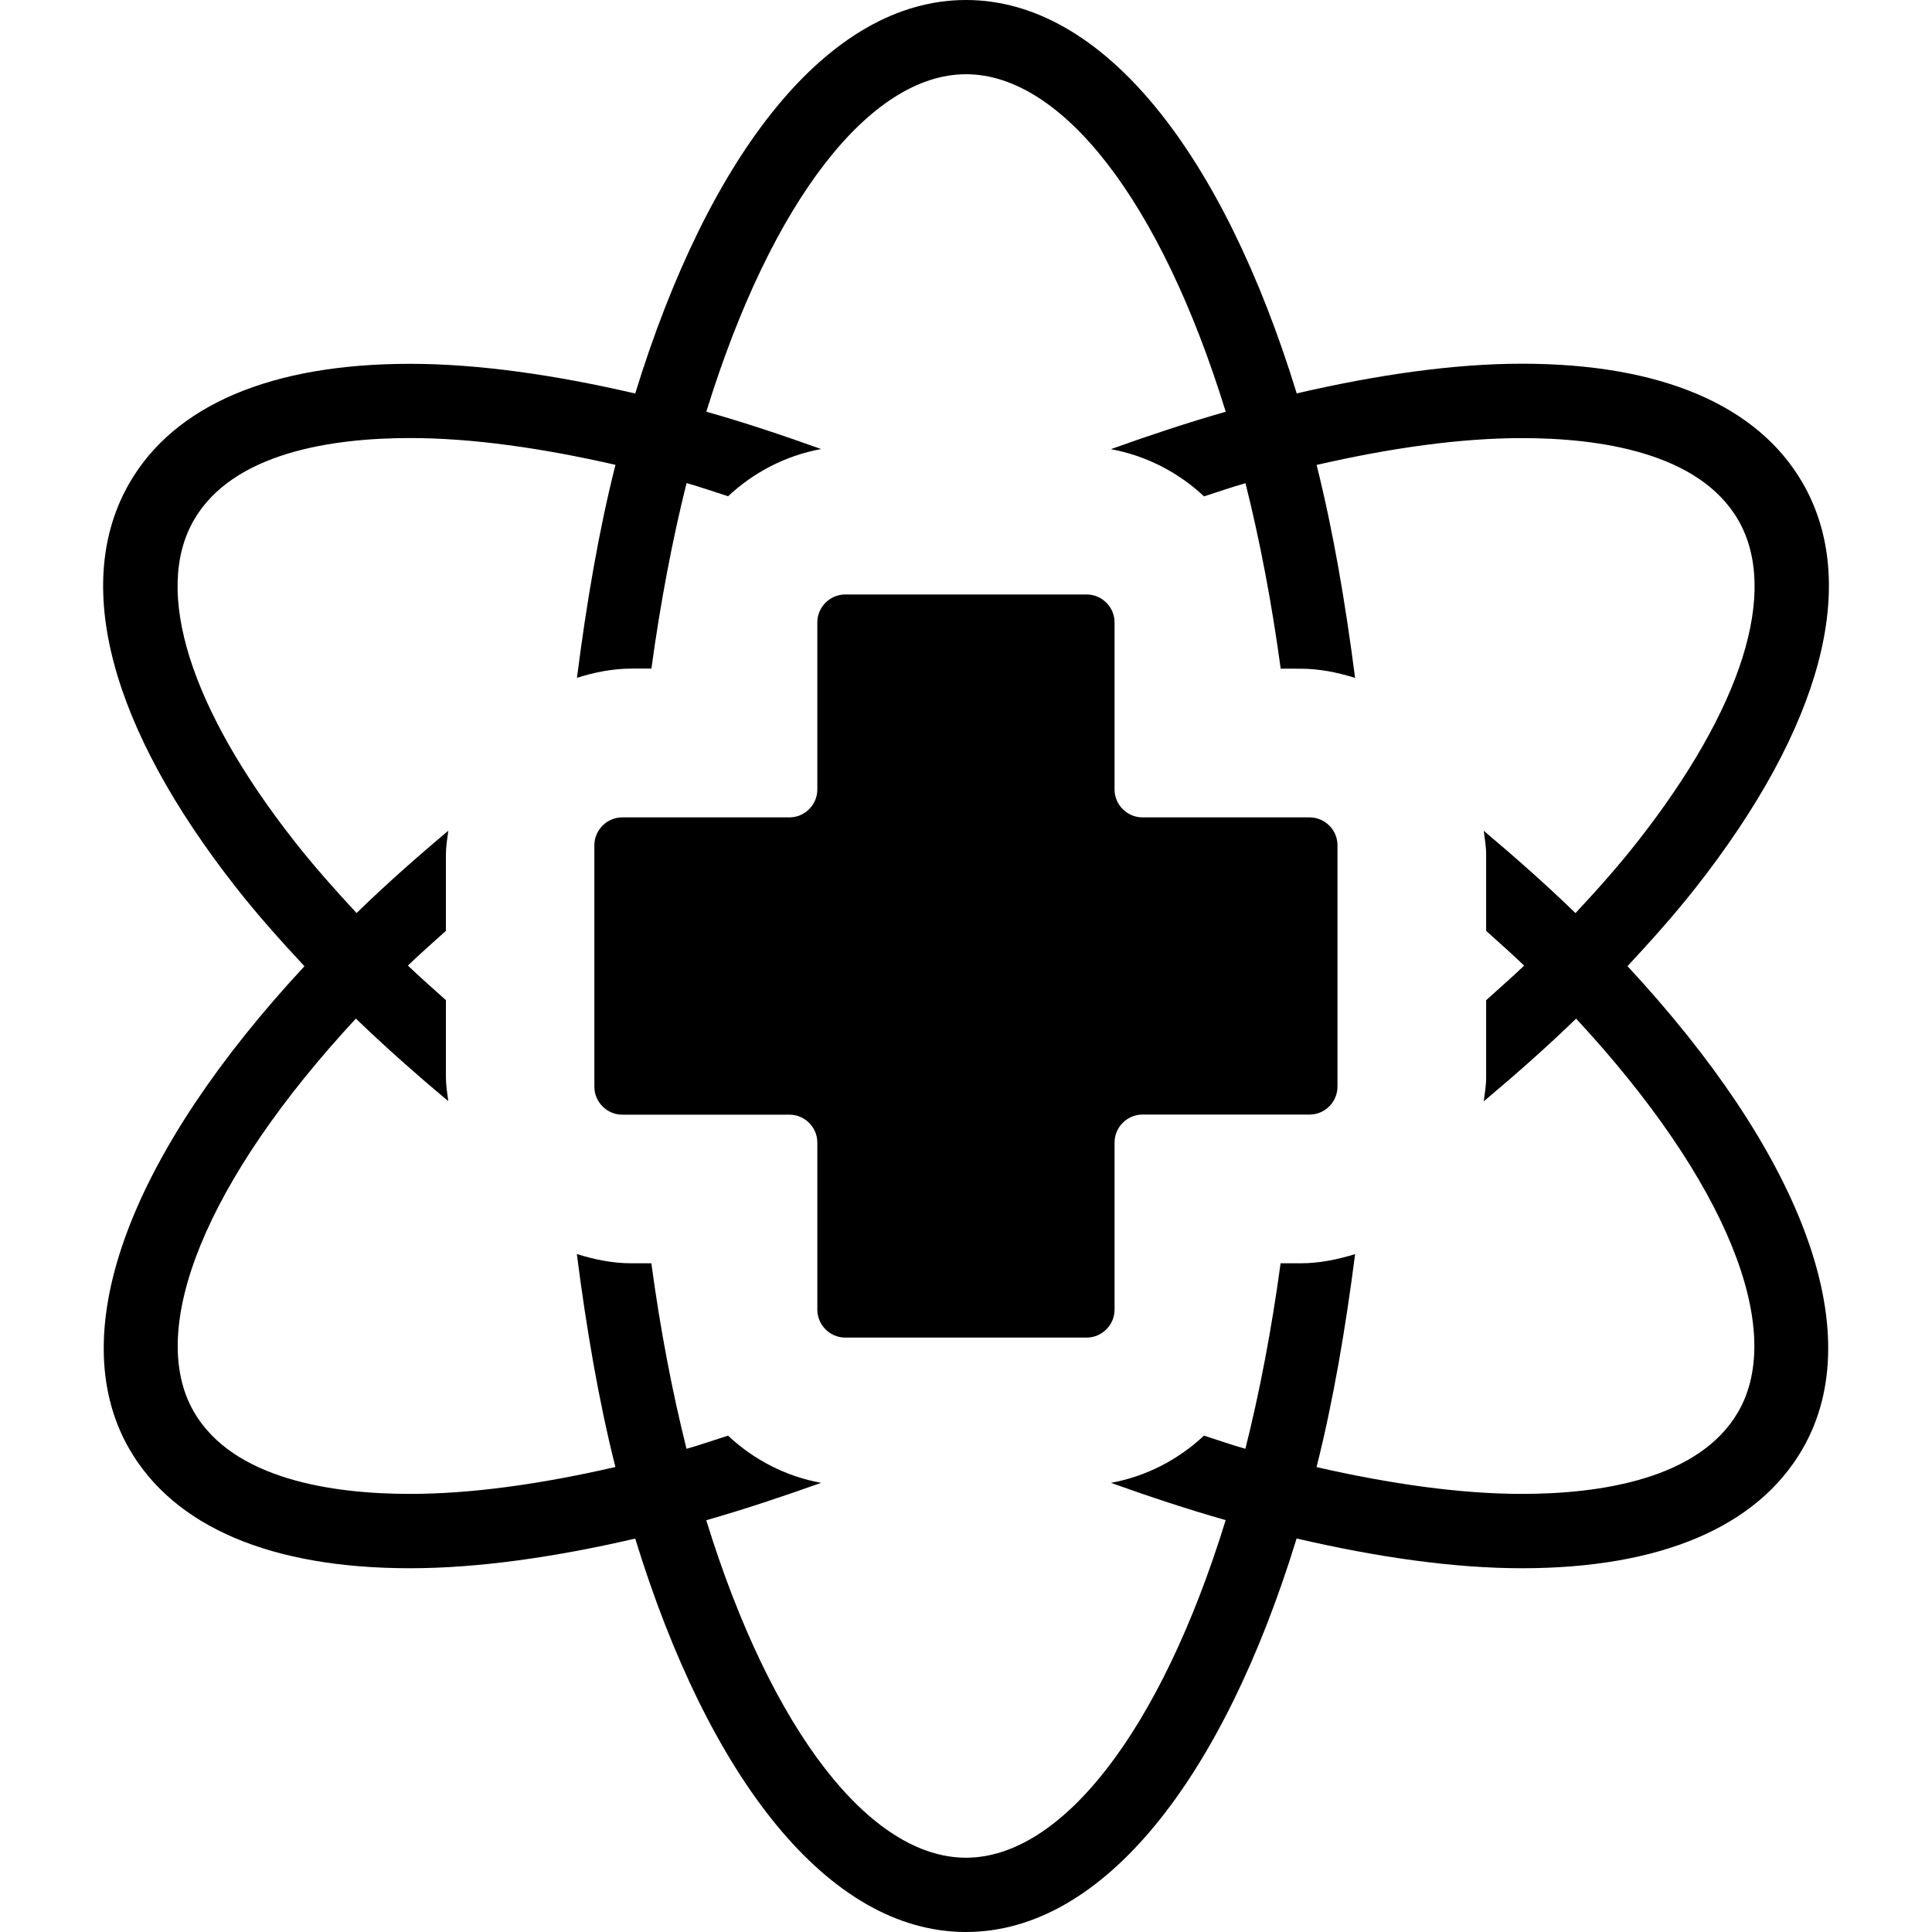 <?xml version="1.0" encoding="iso-8859-1"?>
<!-- Generator: Adobe Illustrator 16.0.0, SVG Export Plug-In . SVG Version: 6.00 Build 0)  -->
<!DOCTYPE svg PUBLIC "-//W3C//DTD SVG 1.1//EN" "http://www.w3.org/Graphics/SVG/1.1/DTD/svg11.dtd">
<svg version="1.1" id="Capa_1" xmlns="http://www.w3.org/2000/svg" xmlns:xlink="http://www.w3.org/1999/xlink" x="0px" y="0px"
	 width="34.618px" height="34.617px" viewBox="0 0 34.618 34.617" style="enable-background:new 0 0 34.618 34.617;"
	 xml:space="preserve">
<g>
	<g>
		<path d="M29.162,17.312c0.435-0.467,0.85-0.934,1.217-1.4c2.272-2.89,2.956-5.466,1.921-7.259
			c-0.808-1.396-2.546-2.136-5.028-2.136c-1.213,0-2.584,0.195-4.037,0.532C21.915,2.756,19.775,0,17.309,0
			c-2.467,0-4.606,2.756-5.927,7.051C9.93,6.714,8.559,6.519,7.346,6.519c-2.483,0-4.221,0.739-5.027,2.137
			c-1.034,1.792-0.353,4.368,1.92,7.258c0.367,0.467,0.782,0.934,1.216,1.399c-3.055,3.289-4.369,6.516-3.137,8.652
			C3.125,27.361,4.861,28.1,7.345,28.1c1.213,0,2.584-0.195,4.037-0.531c1.319,4.293,3.459,7.049,5.926,7.049
			c2.465,0,4.606-2.756,5.925-7.051c1.452,0.338,2.823,0.533,4.037,0.533c2.482,0,4.222-0.74,5.028-2.137
			C33.532,23.828,32.217,20.602,29.162,17.312z M31.146,25.297c-0.702,1.215-2.495,1.471-3.875,1.471
			c-1.104,0-2.354-0.178-3.681-0.48c0.298-1.178,0.518-2.471,0.691-3.816c-0.313,0.096-0.64,0.164-0.982,0.164h-0.353
			c-0.162,1.191-0.375,2.305-0.631,3.324c-0.242-0.068-0.495-0.158-0.742-0.236c-0.457,0.428-1.028,0.729-1.667,0.846
			c0.693,0.248,1.383,0.477,2.056,0.668c-1.171,3.799-2.946,6.049-4.653,6.049c-1.708,0-3.482-2.25-4.654-6.047
			c0.673-0.193,1.363-0.422,2.058-0.67c-0.64-0.117-1.212-0.418-1.668-0.846c-0.248,0.078-0.501,0.168-0.744,0.236
			c-0.255-1.021-0.469-2.133-0.63-3.324h-0.353c-0.344,0-0.669-0.068-0.982-0.166c0.173,1.348,0.394,2.641,0.691,3.816
			c-1.326,0.305-2.577,0.482-3.68,0.482c-1.38,0-3.172-0.256-3.874-1.473c-0.853-1.477,0.206-4.135,2.904-7.044
			c0.516,0.499,1.074,0.993,1.655,1.479C8.015,19.59,7.99,19.451,7.99,19.305v-1.384c-0.228-0.207-0.465-0.411-0.681-0.62
			c0.213-0.207,0.453-0.415,0.681-0.622V15.31c0-0.146,0.025-0.285,0.043-0.425c-0.581,0.488-1.136,0.98-1.644,1.475
			c-0.393-0.423-0.769-0.848-1.102-1.271c-1.885-2.397-2.546-4.5-1.813-5.77c0.701-1.215,2.494-1.47,3.874-1.47
			c1.103,0,2.354,0.177,3.68,0.48c-0.298,1.178-0.518,2.471-0.69,3.816c0.312-0.098,0.638-0.165,0.981-0.165h0.353
			c0.163-1.191,0.375-2.304,0.63-3.324c0.244,0.068,0.496,0.158,0.744,0.236c0.456-0.427,1.028-0.728,1.667-0.846
			c-0.695-0.249-1.384-0.479-2.057-0.669C13.828,3.58,15.602,1.33,17.31,1.33c1.708,0,3.482,2.25,4.653,6.048
			c-0.672,0.191-1.362,0.421-2.058,0.67c0.64,0.118,1.212,0.418,1.669,0.846c0.248-0.078,0.5-0.168,0.743-0.236
			c0.256,1.021,0.469,2.133,0.631,3.324H23.3c0.344,0,0.669,0.067,0.981,0.165c-0.174-1.347-0.394-2.639-0.69-3.816
			c1.327-0.305,2.577-0.481,3.681-0.481c1.38,0,3.174,0.255,3.875,1.47c0.733,1.271,0.072,3.372-1.813,5.77
			c-0.333,0.424-0.709,0.849-1.104,1.271c-0.508-0.493-1.062-0.985-1.644-1.475c0.018,0.141,0.043,0.28,0.043,0.425v1.368
			c0.228,0.208,0.468,0.416,0.681,0.623c-0.215,0.207-0.454,0.413-0.681,0.62v1.384c0,0.146-0.025,0.287-0.043,0.428
			c0.581-0.488,1.14-0.982,1.655-1.482C30.94,21.162,32,23.82,31.146,25.297z"/>
		<path d="M23.465,14.646h-2.994c-0.274,0-0.5-0.225-0.5-0.5v-2.994c0-0.274-0.225-0.5-0.5-0.5h-4.326c-0.275,0-0.5,0.226-0.5,0.5
			v2.994c0,0.275-0.225,0.5-0.5,0.5H11.15c-0.275,0-0.5,0.226-0.5,0.5v4.327c0,0.273,0.225,0.5,0.5,0.5h2.995
			c0.275,0,0.5,0.225,0.5,0.5v2.994c0,0.273,0.225,0.5,0.5,0.5h4.326c0.275,0,0.5-0.227,0.5-0.5v-2.996c0-0.275,0.226-0.5,0.5-0.5
			h2.994c0.275,0,0.5-0.225,0.5-0.5v-4.326C23.965,14.871,23.741,14.646,23.465,14.646z"/>
	</g>
</g>
<g>
</g>
<g>
</g>
<g>
</g>
<g>
</g>
<g>
</g>
<g>
</g>
<g>
</g>
<g>
</g>
<g>
</g>
<g>
</g>
<g>
</g>
<g>
</g>
<g>
</g>
<g>
</g>
<g>
</g>
</svg>
